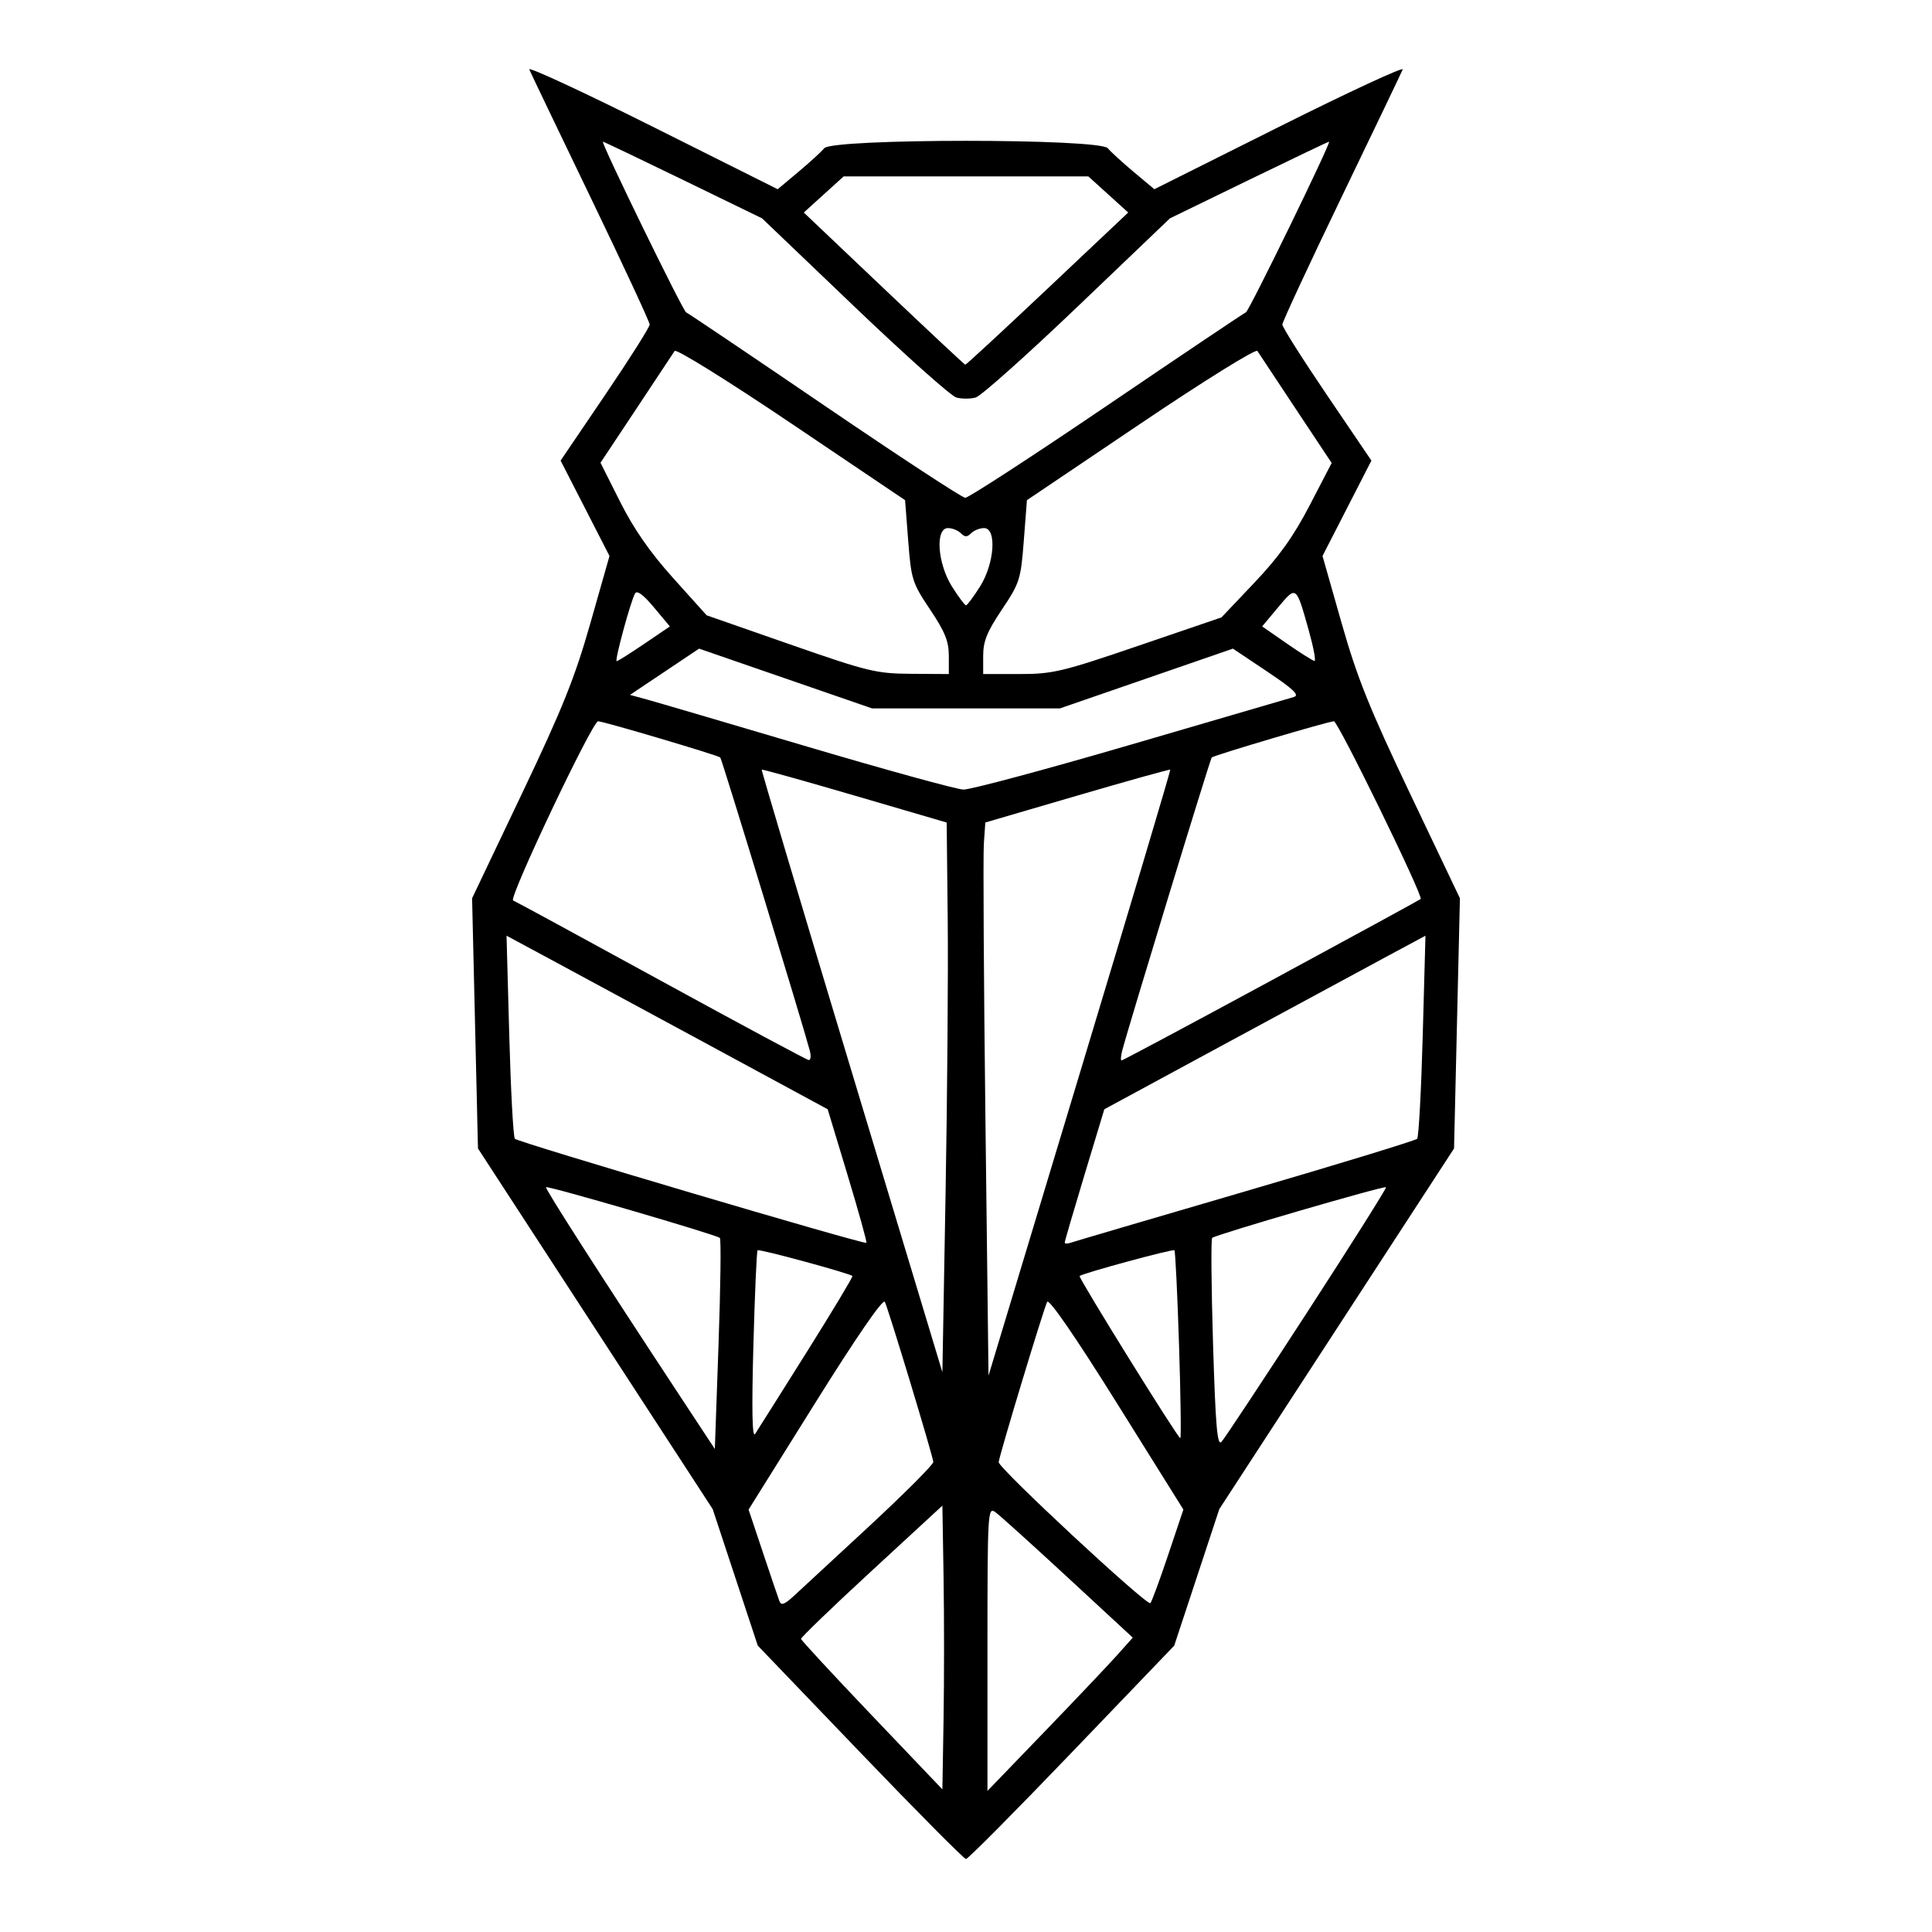 <?xml version="1.0" encoding="UTF-8" standalone="no"?>
<!-- Created with Inkscape (http://www.inkscape.org/) -->

<svg
   xmlns:dc="http://purl.org/dc/elements/1.1/"
   xmlns:cc="http://creativecommons.org/ns#"
   xmlns:rdf="http://www.w3.org/1999/02/22-rdf-syntax-ns#"
   xmlns:svg="http://www.w3.org/2000/svg"
   xmlns="http://www.w3.org/2000/svg"
   xmlns:sodipodi="http://sodipodi.sourceforge.net/DTD/sodipodi-0.dtd"
   xmlns:inkscape="http://www.inkscape.org/namespaces/inkscape"
   version="1.1"
   id="svg45"
   width="144"
   height="144"
   viewBox="0 0 144 144"
   sodipodi:docname="coruja2.png.svg"
   inkscape:version="0.92.5 (2060ec1f9f, 2020-04-08)">
  <defs
     id="defs49" />
  <sodipodi:namedview
     pagecolor="#ffffff"
     bordercolor="#666666"
     borderopacity="1"
     objecttolerance="10"
     gridtolerance="10"
     guidetolerance="10"
     inkscape:pageopacity="0"
     inkscape:pageshadow="2"
     inkscape:window-width="1279"
     inkscape:window-height="1027"
     id="namedview47"
     showgrid="false"
     inkscape:zoom="29.777052"
     inkscape:cx="74.558624"
     inkscape:cy="106.28343"
     inkscape:window-x="1280"
     inkscape:window-y="0"
     inkscape:window-maximized="0"
     inkscape:current-layer="svg45" />
  <path
     style="fill:#000000;stroke-width:0.32"
     d="M 64.108,130.608 56.48,122.655 54.8,117.568 53.12,112.48 44.373,99.04 35.625,85.6 35.406,76.276 35.187,66.952 38.891,59.177 c 3.039,-6.379 3.958,-8.669 5.12,-12.756 l 1.417,-4.981 -1.822,-3.555 -1.822,-3.555 3.322,-4.898 c 1.827,-2.694 3.32,-5.054 3.317,-5.245 -0.003,-0.191 -1.983,-4.451 -4.401,-9.467 -2.418,-5.016 -4.475,-9.31 -4.571,-9.543 -0.096,-0.232 4.03,1.681 9.169,4.252 l 9.344,4.674 1.531,-1.282 c 0.842,-0.705 1.714,-1.502 1.938,-1.772 0.611,-0.737 20.525,-0.737 21.136,0 0.224,0.269 1.096,1.067 1.938,1.772 l 1.531,1.282 9.344,-4.674 c 5.139,-2.571 9.265,-4.484 9.169,-4.252 C 104.454,5.41 102.397,9.704 99.979,14.72 c -2.418,5.016 -4.398,9.276 -4.401,9.467 -0.003,0.191 1.49,2.551 3.317,5.245 l 3.322,4.898 -1.822,3.555 -1.822,3.555 1.417,4.981 c 1.162,4.087 2.082,6.377 5.12,12.756 l 3.704,7.775 -0.219,9.324 -0.219,9.324 -8.748,13.44 -8.748,13.44 -1.68,5.088 -1.68,5.088 -7.628,7.952 C 75.697,134.981 72.146,138.56 72,138.56 c -0.146,0 -3.697,-3.579 -7.892,-7.952 z m 6.22,-13.057 -0.088,-5.33 -5.28,4.87 c -2.904,2.678 -5.269,4.957 -5.255,5.063 0.014,0.106 2.39,2.673 5.28,5.704 l 5.255,5.511 0.088,-5.244 c 0.048,-2.884 0.048,-7.642 0,-10.574 z m 12.95,5.799 1.152,-1.291 -4.832,-4.469 c -2.658,-2.458 -5.094,-4.657 -5.415,-4.887 C 73.622,112.3 73.6,112.69 73.6,122.883 v 10.599 l 4.263,-4.421 c 2.345,-2.431 4.781,-5.002 5.415,-5.712 z M 64.8,113.741 c 2.64,-2.449 4.784,-4.598 4.764,-4.777 -0.062,-0.552 -3.378,-11.5 -3.615,-11.933 -0.138,-0.253 -2.114,2.617 -5.189,7.538 l -4.965,7.947 1.063,3.182 c 0.585,1.75 1.139,3.385 1.232,3.633 0.131,0.349 0.367,0.271 1.04,-0.343 0.479,-0.437 3.031,-2.798 5.671,-5.246 z m 22.261,2.173 1.141,-3.401 -4.964,-7.945 c -3.074,-4.92 -5.049,-7.789 -5.187,-7.536 -0.243,0.444 -3.556,11.394 -3.615,11.947 -0.045,0.423 11.062,10.748 11.306,10.51 0.098,-0.095 0.691,-1.704 1.319,-3.575 z M 53.656,92.269 c -0.231,-0.231 -12.826,-3.908 -12.96,-3.783 -0.097,0.09 4.089,6.615 10.055,15.674 L 53.28,108 l 0.275,-7.778 c 0.151,-4.278 0.197,-7.857 0.101,-7.952 z m 43.772,5.544 c 3.292,-5.075 5.938,-9.271 5.879,-9.325 -0.135,-0.124 -12.728,3.546 -12.959,3.777 -0.094,0.094 -0.064,3.647 0.065,7.897 0.188,6.171 0.315,7.641 0.632,7.302 0.218,-0.233 3.09,-4.576 6.383,-9.651 z m -37.314,2.987 c 1.932,-3.08 3.472,-5.642 3.421,-5.693 -0.2,-0.2 -6.954,-2.035 -7.069,-1.92 -0.067,0.067 -0.209,3.283 -0.314,7.147 -0.129,4.732 -0.087,6.868 0.128,6.545 0.176,-0.264 1.901,-3 3.834,-6.08 z m 27.765,-0.545 c -0.122,-3.82 -0.277,-7 -0.344,-7.067 -0.115,-0.115 -6.87,1.72 -7.067,1.92 -0.111,0.112 7.318,12.079 7.503,12.087 0.072,0.003 0.03,-3.12 -0.092,-6.939 z M 70.637,68.493 70.56,61.307 63.701,59.299 c -3.773,-1.104 -6.889,-1.974 -6.926,-1.933 -0.037,0.041 2.978,10.163 6.699,22.493 L 70.24,102.278 70.477,88.979 c 0.13,-7.315 0.202,-16.533 0.16,-20.486 z M 87.226,57.366 c -0.037,-0.041 -3.154,0.829 -6.927,1.932 L 73.44,61.304 73.33,62.892 c -0.06,0.873 -0.007,10.15 0.119,20.614 l 0.229,19.026 6.807,-22.546 c 3.744,-12.4 6.777,-22.579 6.74,-22.62 z M 63.183,87.615 61.691,82.678 52.864,77.899 C 48.009,75.27 42.623,72.36 40.895,71.431 l -3.141,-1.689 0.204,7.449 c 0.112,4.097 0.3,7.557 0.417,7.688 0.229,0.255 26.039,7.895 26.202,7.756 0.054,-0.046 -0.574,-2.305 -1.395,-5.02 z m 29.604,1.19 c 6.945,-2.03 12.723,-3.798 12.839,-3.928 0.117,-0.13 0.304,-3.589 0.416,-7.686 l 0.204,-7.449 -3.141,1.689 c -1.728,0.929 -7.114,3.84 -11.968,6.468 l -8.827,4.779 -1.475,4.879 C 80.024,90.24 79.36,92.513 79.36,92.608 c 0,0.095 0.18,0.108 0.4,0.03 0.22,-0.078 6.082,-1.803 13.027,-3.833 z M 60.36,78.32 C 59.858,76.409 53.803,56.576 53.686,56.459 53.521,56.294 44.971,53.76 44.578,53.76 c -0.43,0 -6.694,13.212 -6.333,13.355 0.173,0.068 5.138,2.766 11.034,5.994 5.896,3.228 10.844,5.883 10.995,5.9 C 60.426,79.026 60.464,78.716 60.36,78.32 Z m 34.391,-5.238 c 6.055,-3.277 11.067,-6.011 11.138,-6.076 C 106.103,66.811 99.73,53.76 99.422,53.76 c -0.393,0 -8.942,2.534 -9.108,2.699 C 90.197,56.576 84.142,76.409 83.64,78.32 c -0.104,0.396 -0.124,0.72 -0.043,0.72 0.08,0 5.1,-2.681 11.155,-5.958 z M 84.282,55.504 c 6.357,-1.857 11.823,-3.455 12.148,-3.551 0.455,-0.135 10e-4,-0.57 -1.972,-1.892 L 91.895,48.346 85.448,50.573 79.001,52.8 H 72 64.999 l -6.447,-2.227 -6.447,-2.227 -2.574,1.723 -2.574,1.723 1.242,0.34 c 0.683,0.187 6.066,1.769 11.962,3.515 5.896,1.746 11.135,3.187 11.642,3.203 0.507,0.016 6.123,-1.49 12.48,-3.347 z M 70.72,48.877 c 0,-1.078 -0.292,-1.799 -1.396,-3.445 -1.326,-1.976 -1.408,-2.235 -1.631,-5.117 L 67.459,37.28 58.973,31.56 c -4.713,-3.177 -8.576,-5.579 -8.689,-5.402 -0.112,0.175 -1.401,2.121 -2.865,4.325 l -2.661,4.007 1.465,2.916 c 1.014,2.019 2.231,3.768 3.956,5.686 l 2.492,2.77 6.225,2.172 C 64.702,50.059 65.308,50.206 67.92,50.222 L 70.72,50.24 Z M 84.856,48.129 91.04,46.018 93.514,43.409 c 1.82,-1.919 2.906,-3.441 4.107,-5.755 l 1.634,-3.146 -2.667,-4.016 c -1.467,-2.209 -2.759,-4.159 -2.871,-4.334 -0.113,-0.177 -3.977,2.225 -8.689,5.402 L 76.541,37.28 76.307,40.315 C 76.084,43.197 76.002,43.455 74.676,45.432 73.572,47.078 73.28,47.798 73.28,48.877 V 50.24 h 2.696 c 2.484,0 3.183,-0.166 8.88,-2.111 z M 48.021,47.985 49.928,46.691 48.736,45.266 C 47.936,44.308 47.474,43.972 47.328,44.24 46.988,44.868 45.792,49.28 45.962,49.28 c 0.084,0 1.011,-0.583 2.059,-1.295 z M 97.54,46.96 c -0.935,-3.331 -0.918,-3.319 -2.275,-1.695 l -1.191,1.424 1.843,1.279 c 1.014,0.703 1.94,1.286 2.058,1.295 C 98.094,49.273 97.898,48.236 97.54,46.96 Z M 73.04,43.726 C 74.126,42.007 74.31,39.36 73.344,39.36 c -0.317,0 -0.749,0.173 -0.96,0.384 -0.299,0.299 -0.469,0.299 -0.768,0 -0.211,-0.211 -0.643,-0.384 -0.96,-0.384 -0.966,0 -0.782,2.647 0.304,4.366 0.484,0.766 0.952,1.393 1.04,1.393 0.088,0 0.556,-0.627 1.04,-1.393 z m 9.459,-13.485 c 5.575,-3.784 10.238,-6.916 10.362,-6.96 C 93.094,23.197 99.253,10.56 99.061,10.56 c -0.06,0 -2.753,1.286 -5.985,2.857 L 87.2,16.274 80.32,22.851 c -3.784,3.617 -7.204,6.668 -7.6,6.778 -0.396,0.11 -1.044,0.11 -1.44,0 -0.396,-0.11 -3.816,-3.16 -7.6,-6.778 L 56.8,16.274 50.924,13.417 C 47.692,11.846 44.999,10.56 44.939,10.56 c -0.193,0 5.967,12.637 6.201,12.721 0.124,0.045 4.76,3.169 10.303,6.944 5.542,3.775 10.267,6.87 10.498,6.879 0.231,0.009 4.983,-3.08 10.558,-6.863 z M 78.072,21.52 84.09,15.84 82.605,14.494 81.12,13.149 H 72 62.88 l -1.485,1.346 -1.485,1.346 5.965,5.663 c 3.281,3.115 6.013,5.671 6.071,5.68 0.059,0.009 2.815,-2.539 6.125,-5.663 z"
     id="path55"
     inkscape:connector-curvature="0" />
</svg>
